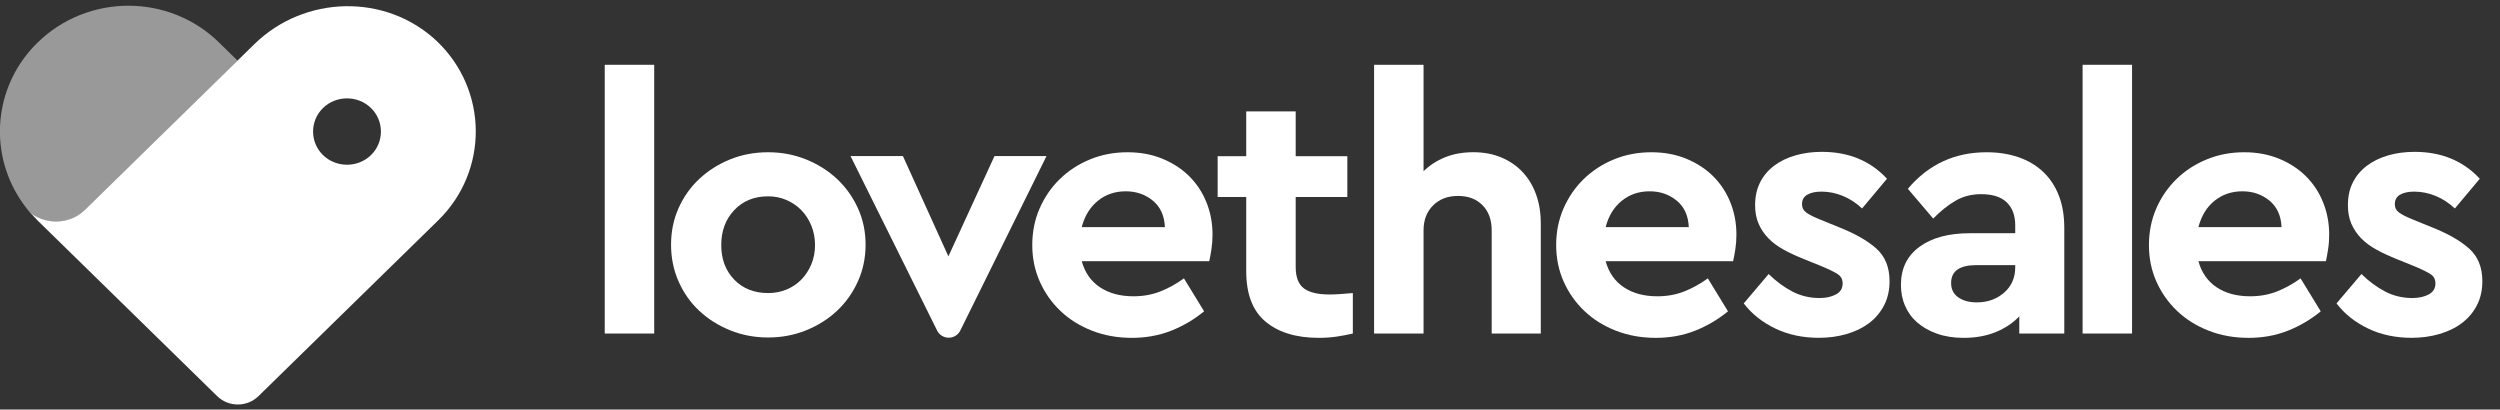 <svg width="293" height="48" viewBox="0 0 293 48" fill="none" xmlns="http://www.w3.org/2000/svg">
<rect x="0" y="0" width="293" height="48" fill="#333333" stroke="none"/>
<g clip-path="url(#clip0_11069_28167)">
<path fill-rule="evenodd" clip-rule="evenodd" d="M70.875 39.089H76.672V7.594H70.875V39.089Z" fill="white"/>
<path fill-rule="evenodd" clip-rule="evenodd" d="M90.025 23.009C88.394 23.009 87.069 23.549 86.052 24.626C85.037 25.704 84.529 27.069 84.529 28.72C84.529 30.372 85.037 31.723 86.052 32.773C87.069 33.822 88.394 34.347 90.025 34.347C90.797 34.347 91.521 34.208 92.194 33.927C92.866 33.647 93.445 33.255 93.933 32.752C94.419 32.248 94.805 31.653 95.092 30.967C95.378 30.281 95.521 29.533 95.521 28.72C95.521 27.909 95.378 27.153 95.092 26.453C94.805 25.753 94.419 25.151 93.933 24.647C93.445 24.143 92.866 23.744 92.194 23.45C91.521 23.156 90.797 23.009 90.025 23.009ZM90.025 17.844C91.599 17.844 93.08 18.124 94.469 18.684C95.857 19.244 97.067 20.006 98.098 20.972C99.128 21.938 99.944 23.079 100.545 24.395C101.146 25.711 101.447 27.139 101.447 28.678C101.447 30.218 101.146 31.653 100.545 32.983C99.944 34.313 99.128 35.46 98.098 36.426C97.067 37.392 95.857 38.155 94.469 38.715C93.08 39.274 91.599 39.554 90.025 39.554C88.451 39.554 86.969 39.274 85.581 38.715C84.192 38.155 82.983 37.392 81.953 36.426C80.922 35.46 80.113 34.313 79.527 32.983C78.94 31.653 78.647 30.218 78.647 28.678C78.647 27.139 78.94 25.711 79.527 24.395C80.113 23.079 80.922 21.938 81.953 20.972C82.983 20.006 84.185 19.244 85.56 18.684C86.934 18.124 88.422 17.844 90.025 17.844Z" fill="white"/>
<path fill-rule="evenodd" clip-rule="evenodd" d="M111.189 39.579C110.61 39.579 110.088 39.256 109.836 38.749L99.68 18.289H105.822L111.152 30.047L116.556 18.289H122.652L112.543 38.746C112.291 39.255 111.768 39.579 111.189 39.579Z" fill="white"/>
<path fill-rule="evenodd" clip-rule="evenodd" d="M131.933 22.421C130.672 22.421 129.584 22.793 128.669 23.534C127.752 24.276 127.123 25.305 126.779 26.62H136.527C136.468 25.277 135.996 24.241 135.109 23.513C134.222 22.785 133.162 22.421 131.933 22.421ZM132.146 17.844C133.635 17.844 134.994 18.096 136.226 18.6C137.457 19.104 138.509 19.79 139.382 20.657C140.255 21.526 140.928 22.547 141.4 23.723C141.872 24.899 142.108 26.159 142.108 27.502C142.108 28.09 142.065 28.664 141.979 29.224C141.894 29.785 141.808 30.247 141.722 30.61H126.779C127.152 31.954 127.867 32.976 128.926 33.675C129.986 34.376 131.288 34.725 132.834 34.725C133.978 34.725 135.03 34.536 135.989 34.158C136.949 33.78 137.871 33.269 138.759 32.626L141.122 36.489C139.918 37.469 138.616 38.232 137.213 38.778C135.81 39.324 134.293 39.596 132.662 39.596C130.972 39.596 129.413 39.316 127.981 38.757C126.55 38.197 125.32 37.427 124.289 36.447C123.259 35.467 122.45 34.32 121.864 33.004C121.276 31.688 120.982 30.259 120.982 28.72C120.982 27.18 121.269 25.753 121.841 24.437C122.414 23.121 123.2 21.974 124.204 20.993C125.205 20.014 126.385 19.244 127.745 18.684C129.105 18.124 130.573 17.844 132.146 17.844Z" fill="white"/>
<path fill-rule="evenodd" clip-rule="evenodd" d="M157.908 23.091H151.855V31.28C151.855 32.484 152.176 33.324 152.821 33.8C153.464 34.276 154.459 34.513 155.804 34.513C156.148 34.513 156.549 34.5 157.007 34.471C157.464 34.443 157.979 34.402 158.552 34.346V39.091C157.952 39.231 157.321 39.349 156.663 39.448C156.005 39.545 155.304 39.595 154.559 39.595C151.926 39.595 149.85 38.965 148.333 37.705C146.815 36.445 146.058 34.471 146.058 31.784V23.091H142.709V18.304H146.058V13.055H151.855V18.304H157.908V23.091Z" fill="white"/>
<path fill-rule="evenodd" clip-rule="evenodd" d="M166.84 20.066C167.556 19.367 168.399 18.821 169.373 18.428C170.346 18.037 171.449 17.84 172.679 17.84C173.882 17.84 174.969 18.044 175.943 18.449C176.915 18.855 177.746 19.422 178.433 20.15C179.121 20.878 179.649 21.753 180.022 22.774C180.394 23.797 180.58 24.937 180.58 26.197V39.089H174.826V26.995C174.826 25.763 174.468 24.783 173.754 24.055C173.037 23.328 172.079 22.963 170.877 22.963C169.674 22.963 168.7 23.334 167.957 24.076C167.212 24.817 166.84 25.792 166.84 26.995V39.089H161.043V7.594H166.84V20.066Z" fill="white"/>
<path fill-rule="evenodd" clip-rule="evenodd" d="M193.332 22.421C192.072 22.421 190.985 22.793 190.069 23.534C189.152 24.276 188.523 25.305 188.18 26.62H197.927C197.869 25.277 197.396 24.241 196.509 23.513C195.622 22.785 194.562 22.421 193.332 22.421ZM193.547 17.844C195.035 17.844 196.394 18.096 197.626 18.6C198.856 19.104 199.908 19.79 200.782 20.657C201.655 21.526 202.328 22.547 202.8 23.723C203.272 24.899 203.508 26.159 203.508 27.502C203.508 28.09 203.466 28.664 203.38 29.224C203.294 29.785 203.207 30.247 203.121 30.61H188.18C188.551 31.954 189.267 32.976 190.326 33.675C191.385 34.376 192.688 34.725 194.234 34.725C195.378 34.725 196.429 34.536 197.39 34.158C198.349 33.78 199.271 33.269 200.159 32.626L202.521 36.489C201.319 37.469 200.016 38.232 198.613 38.778C197.21 39.324 195.693 39.596 194.061 39.596C192.373 39.596 190.813 39.316 189.382 38.757C187.95 38.197 186.72 37.427 185.689 36.447C184.659 35.467 183.849 34.32 183.263 33.004C182.676 31.688 182.383 30.259 182.383 28.72C182.383 27.18 182.668 25.753 183.242 24.437C183.814 23.121 184.601 21.974 185.603 20.993C186.605 20.014 187.786 19.244 189.146 18.684C190.505 18.124 191.972 17.844 193.547 17.844Z" fill="white"/>
<path fill-rule="evenodd" clip-rule="evenodd" d="M213.511 17.797C216.666 17.797 219.205 18.847 221.156 20.946L218.235 24.432C217.553 23.787 216.797 23.298 215.985 22.962C215.163 22.626 214.333 22.458 213.474 22.458C212.783 22.458 212.232 22.578 211.822 22.815C211.402 23.053 211.196 23.424 211.196 23.928C211.196 24.348 211.374 24.684 211.728 24.936C212.092 25.188 212.652 25.468 213.427 25.776L215.49 26.616C217.404 27.371 218.879 28.211 219.915 29.135C220.942 30.059 221.455 31.334 221.455 32.957C221.455 34.02 221.24 34.966 220.811 35.791C220.381 36.617 219.793 37.31 219.056 37.87C218.309 38.43 217.432 38.857 216.414 39.151C215.397 39.445 214.314 39.592 213.175 39.592C211.28 39.592 209.581 39.228 208.06 38.5C206.543 37.772 205.313 36.793 204.367 35.56L207.285 32.117C208.172 32.985 209.105 33.67 210.076 34.174C211.047 34.678 212.111 34.93 213.259 34.93C213.997 34.93 214.641 34.791 215.163 34.51C215.696 34.231 215.957 33.797 215.957 33.209C215.957 32.733 215.761 32.369 215.359 32.117C214.958 31.865 214.426 31.599 213.773 31.319L211.495 30.395C210.58 30.031 209.759 29.654 209.049 29.261C208.331 28.869 207.733 28.421 207.248 27.917C206.758 27.413 206.379 26.846 206.107 26.217C205.835 25.587 205.699 24.866 205.699 24.054C205.699 23.046 205.892 22.157 206.278 21.387C206.664 20.618 207.21 19.967 207.911 19.435C208.611 18.903 209.441 18.497 210.403 18.217C211.355 17.938 212.4 17.797 213.511 17.797Z" fill="white"/>
<path fill-rule="evenodd" clip-rule="evenodd" d="M231.676 35.439C232.936 35.439 234 35.061 234.877 34.305C235.745 33.549 236.184 32.556 236.184 31.324V31.072H231.629C229.659 31.072 228.67 31.772 228.67 33.171C228.67 33.9 228.95 34.46 229.51 34.851C230.07 35.243 230.789 35.439 231.676 35.439ZM232.833 17.844C234.177 17.844 235.409 18.033 236.529 18.411C237.64 18.789 238.602 19.349 239.404 20.09C240.207 20.833 240.833 21.756 241.271 22.862C241.719 23.968 241.934 25.263 241.934 26.746V39.093H236.66V37.077C235.913 37.861 234.989 38.476 233.888 38.925C232.786 39.372 231.535 39.596 230.135 39.596C228.987 39.596 227.951 39.435 227.036 39.114C226.121 38.792 225.347 38.358 224.721 37.812C224.087 37.266 223.61 36.615 223.284 35.859C222.948 35.103 222.789 34.278 222.789 33.381C222.789 31.477 223.508 29.994 224.955 28.93C226.402 27.866 228.371 27.334 230.863 27.334H236.184V26.41C236.184 25.263 235.857 24.366 235.195 23.723C234.541 23.079 233.533 22.757 232.189 22.757C231.078 22.757 230.079 23.009 229.211 23.513C228.334 24.017 227.456 24.717 226.57 25.613L223.601 22.127C226.009 19.271 229.081 17.844 232.833 17.844Z" fill="white"/>
<path fill-rule="evenodd" clip-rule="evenodd" d="M244.08 39.089H249.877V7.594H244.08V39.089Z" fill="white"/>
<path fill-rule="evenodd" clip-rule="evenodd" d="M262.805 22.421C261.545 22.421 260.462 22.793 259.538 23.534C258.623 24.276 257.998 25.305 257.652 26.62H267.397C267.341 25.277 266.865 24.241 265.979 23.513C265.092 22.785 264.037 22.421 262.805 22.421ZM263.02 17.844C264.513 17.844 265.867 18.096 267.099 18.6C268.331 19.104 269.386 19.79 270.254 20.657C271.131 21.526 271.803 22.547 272.27 23.723C272.746 24.899 272.98 26.159 272.98 27.502C272.98 28.09 272.942 28.664 272.849 29.224C272.765 29.785 272.681 30.247 272.597 30.61H257.652C258.026 31.954 258.744 32.976 259.799 33.675C260.854 34.376 262.161 34.725 263.71 34.725C264.849 34.725 265.904 34.536 266.865 34.158C267.818 33.78 268.742 33.269 269.628 32.626L271.99 36.489C270.795 37.469 269.488 38.232 268.088 38.778C266.688 39.324 265.167 39.596 263.533 39.596C261.843 39.596 260.285 39.316 258.856 38.757C257.419 38.197 256.196 37.427 255.16 36.447C254.133 35.467 253.321 34.32 252.733 33.004C252.145 31.688 251.855 30.259 251.855 28.72C251.855 27.18 252.145 25.753 252.714 24.437C253.284 23.121 254.077 21.974 255.076 20.993C256.075 20.014 257.26 19.244 258.623 18.684C259.977 18.124 261.442 17.844 263.02 17.844Z" fill="white"/>
<path fill-rule="evenodd" clip-rule="evenodd" d="M282.988 17.797C286.133 17.797 288.682 18.847 290.633 20.946L287.711 24.432C287.02 23.787 286.273 23.298 285.452 22.962C284.64 22.626 283.8 22.458 282.941 22.458C282.26 22.458 281.709 22.578 281.289 22.815C280.878 23.053 280.673 23.424 280.673 23.928C280.673 24.348 280.85 24.684 281.205 24.936C281.559 25.188 282.129 25.468 282.904 25.776L284.967 26.616C286.88 27.371 288.355 28.211 289.382 29.135C290.418 30.059 290.931 31.334 290.931 32.957C290.931 34.02 290.717 34.966 290.287 35.791C289.858 36.617 289.27 37.31 288.523 37.87C287.786 38.43 286.899 38.857 285.881 39.151C284.873 39.445 283.79 39.592 282.642 39.592C280.757 39.592 279.049 39.228 277.536 38.5C276.015 37.772 274.783 36.793 273.84 35.56L276.762 32.117C277.648 32.985 278.582 33.67 279.553 34.174C280.523 34.678 281.587 34.93 282.726 34.93C283.473 34.93 284.108 34.791 284.64 34.51C285.172 34.231 285.433 33.797 285.433 33.209C285.433 32.733 285.237 32.369 284.836 32.117C284.434 31.865 283.902 31.599 283.249 31.319L280.971 30.395C280.057 30.031 279.235 29.654 278.526 29.261C277.807 28.869 277.2 28.421 276.715 27.917C276.229 27.413 275.856 26.846 275.576 26.217C275.305 25.587 275.175 24.866 275.175 24.054C275.175 23.046 275.361 22.157 275.753 21.387C276.136 20.618 276.687 19.967 277.387 19.435C278.087 18.903 278.918 18.497 279.87 18.217C280.831 17.938 281.868 17.797 282.988 17.797Z" fill="white"/>
<path opacity="0.5" d="M4.394 5.001C-0.483 9.771 -1.308 17.027 1.921 22.638C2.402 23.477 2.952 24.25 3.604 25.023C5.494 26.434 8.207 26.299 9.959 24.62L27.855 7.118L25.725 5.035C19.852 -0.777 10.302 -0.777 4.394 5.001Z" fill="white"/>
<path d="M29.814 5.172L9.96 24.589C8.243 26.269 5.529 26.403 3.605 24.992C3.64 25.026 3.674 25.093 3.743 25.127C3.812 25.227 3.915 25.294 3.983 25.395C4.121 25.53 4.258 25.664 4.396 25.832L25.451 46.425C26.791 47.735 28.955 47.735 30.295 46.425L51.351 25.832C57.293 20.02 57.224 10.547 51.179 4.803C45.202 -0.807 35.688 -0.572 29.814 5.172ZM43.485 18.173C41.939 19.684 39.397 19.684 37.852 18.173C36.306 16.661 36.306 14.175 37.852 12.664C39.397 11.152 41.939 11.152 43.485 12.664C45.03 14.175 45.03 16.661 43.485 18.173Z" fill="white"/>
</g>
<defs>
<clipPath id="clip0_11069_28167">
<rect width="292.364" height="48" fill="white"/>
</clipPath>
</defs>
</svg>
